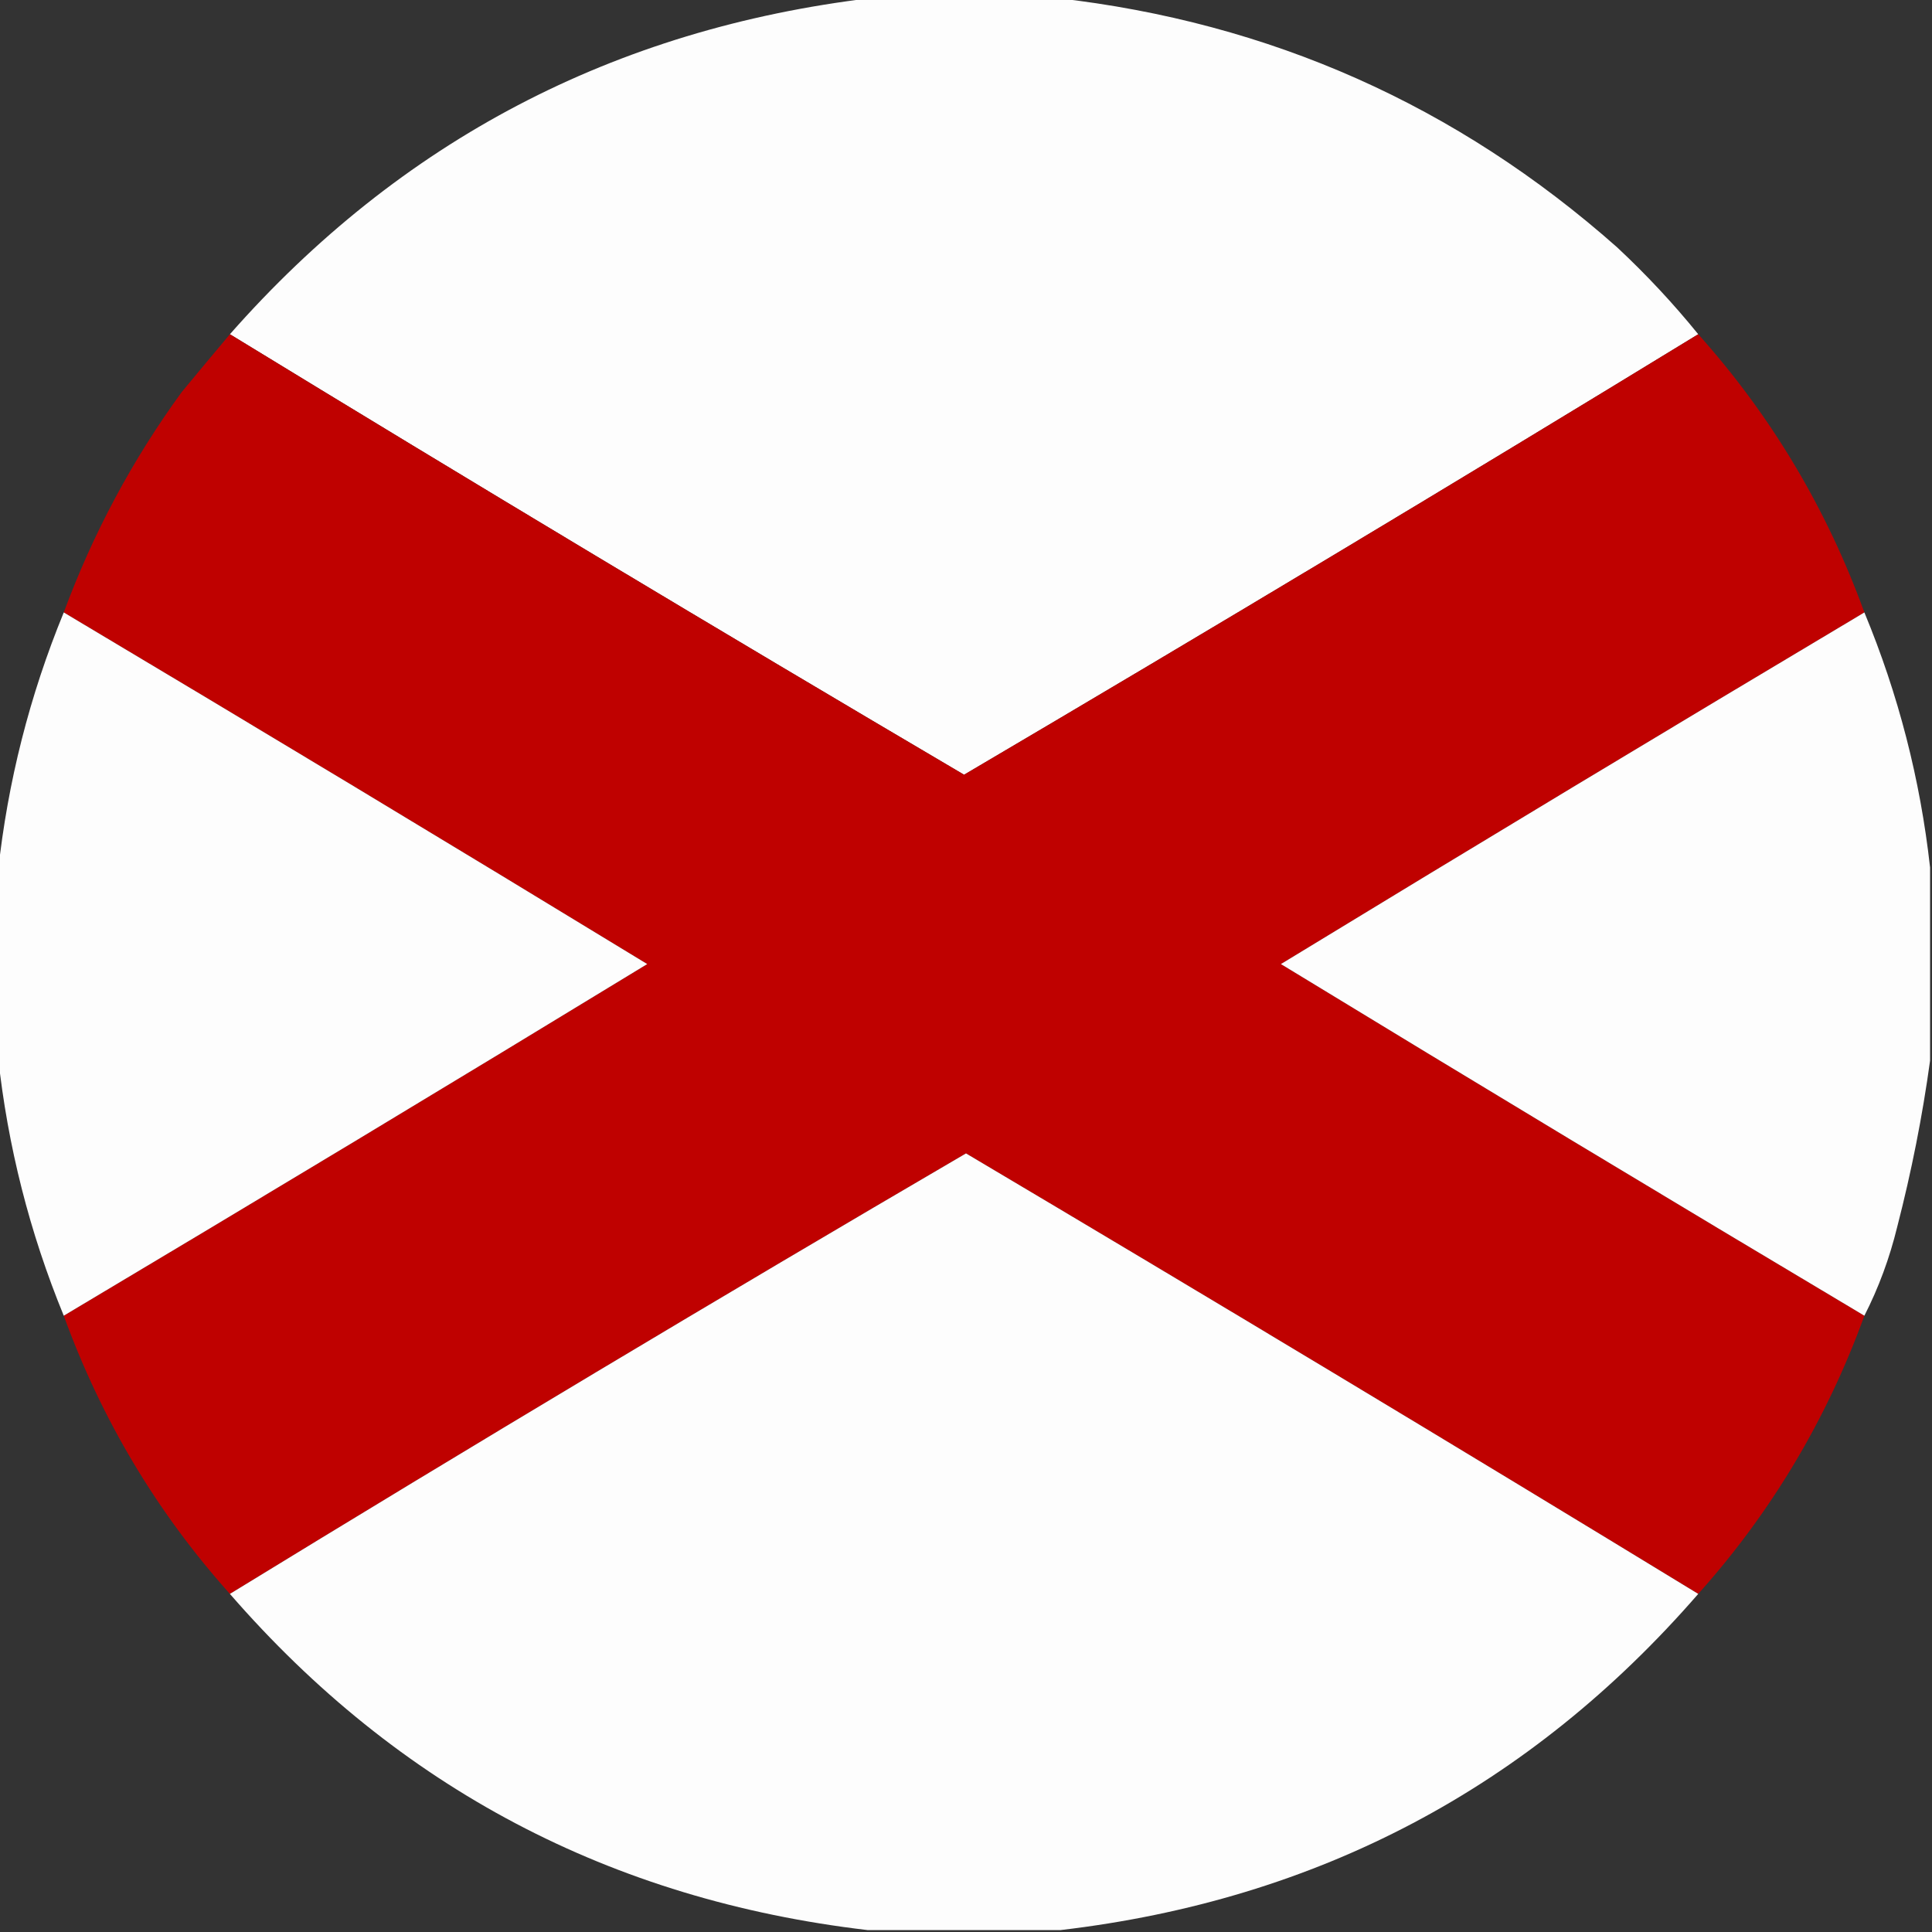 <?xml version="1.0" encoding="UTF-8"?>
<!DOCTYPE svg PUBLIC "-//W3C//DTD SVG 1.1//EN" "http://www.w3.org/Graphics/SVG/1.1/DTD/svg11.dtd">
<svg xmlns="http://www.w3.org/2000/svg" version="1.1" width="500px" height="500px" style="shape-rendering:geometricPrecision; text-rendering:geometricPrecision; image-rendering:optimizeQuality; fill-rule:evenodd; clip-rule:evenodd" xmlns:xlink="http://www.w3.org/1999/xlink">
<rect width="100%" height="100%" fill="#333333" stroke="none"/>
<g><path style="opacity:0.994" fill="#fefefe" d="M 225.5,-0.5 C 241.5,-0.5 257.5,-0.5 273.5,-0.5C 328.71,5.776 377.043,27.276 418.5,64C 426.072,71.069 433.072,78.569 439.5,86.5C 376.524,124.993 313.19,162.993 249.5,200.5C 185.81,162.993 122.476,124.993 59.5,86.5C 103.587,36.453 158.921,7.452 225.5,-0.5 Z"/></g>
<g><path style="opacity:0.997" fill="#bf0100" d="M 59.5,86.5 C 122.476,124.993 185.81,162.993 249.5,200.5C 313.19,162.993 376.524,124.993 439.5,86.5C 458.405,107.622 472.738,131.622 482.5,158.5C 432.064,188.556 381.731,218.889 331.5,249.5C 381.695,280.096 432.028,310.429 482.5,340.5C 472.738,367.378 458.405,391.378 439.5,412.5C 376.629,374.142 313.463,336.142 250,298.5C 186.039,335.89 122.539,373.89 59.5,412.5C 40.6,391.39 26.267,367.39 16.5,340.5C 66.972,310.429 117.305,280.096 167.5,249.5C 117.269,218.889 66.936,188.556 16.5,158.5C 24.053,138.059 34.219,119.059 47,101.5C 51.185,96.429 55.352,91.429 59.5,86.5 Z"/></g>
<g><path style="opacity:0.993" fill="#fefefe" d="M 16.5,158.5 C 66.936,188.556 117.269,218.889 167.5,249.5C 117.305,280.096 66.972,310.429 16.5,340.5C 7.659,318.957 1.992,296.623 -0.5,273.5C -0.5,257.5 -0.5,241.5 -0.5,225.5C 1.992,202.377 7.659,180.043 16.5,158.5 Z"/></g>
<g><path style="opacity:0.993" fill="#fefefe" d="M 482.5,158.5 C 491.302,179.709 496.969,201.709 499.5,224.5C 499.5,241.167 499.5,257.833 499.5,274.5C 497.529,288.859 494.695,303.192 491,317.5C 489.026,325.601 486.192,333.268 482.5,340.5C 432.028,310.429 381.695,280.096 331.5,249.5C 381.731,218.889 432.064,188.556 482.5,158.5 Z"/></g>
<g><path style="opacity:0.994" fill="#fefefe" d="M 439.5,412.5 C 395.893,462.699 340.893,491.699 274.5,499.5C 257.833,499.5 241.167,499.5 224.5,499.5C 158.106,491.698 103.106,462.698 59.5,412.5C 122.539,373.89 186.039,335.89 250,298.5C 313.463,336.142 376.629,374.142 439.5,412.5 Z"/></g>
</svg>

